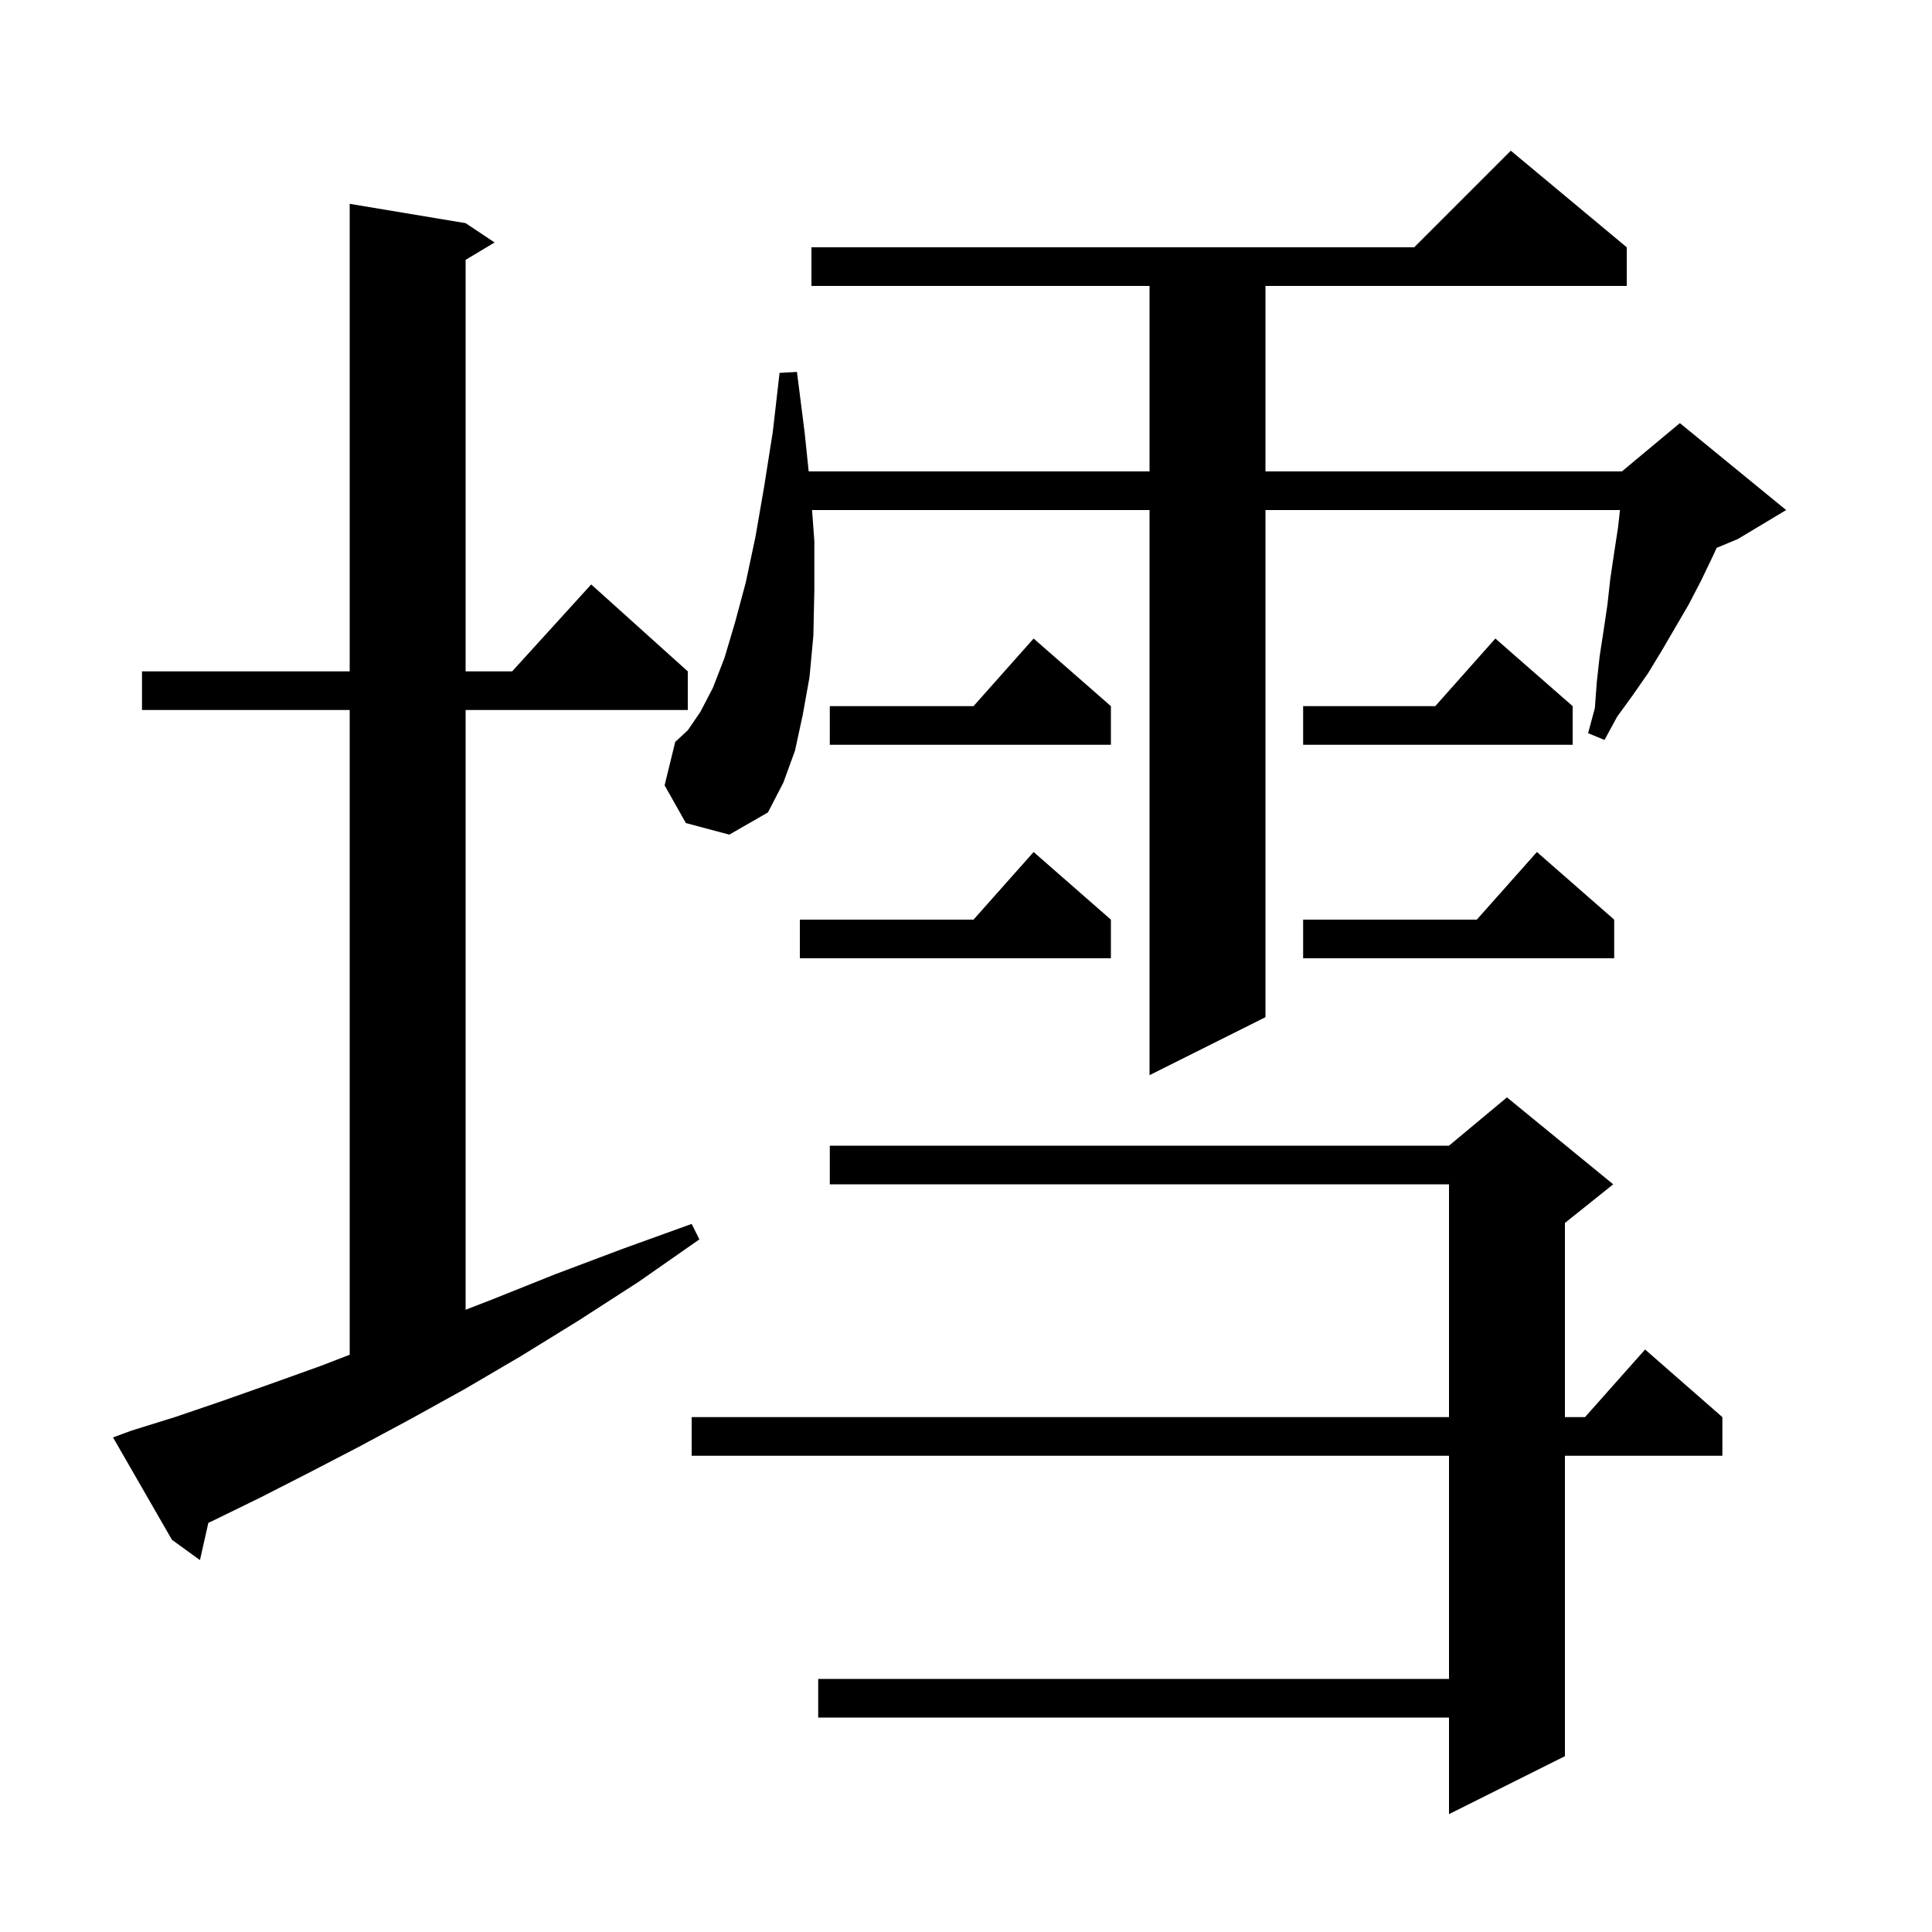<svg xmlns="http://www.w3.org/2000/svg" xmlns:xlink="http://www.w3.org/1999/xlink" version="1.1" baseProfile="full" viewBox="0 0 200 200" width="200" height="200">
<g fill="black">
<path d="M 167.0 122.6 L 162.0 126.6 L 162.0 146.7 L 164.078 146.7 L 170.3 139.7 L 178.3 146.7 L 178.3 150.7 L 162.0 150.7 L 162.0 181.8 L 150.0 187.8 L 150.0 177.8 L 84.7 177.8 L 84.7 173.8 L 150.0 173.8 L 150.0 150.7 L 71.6 150.7 L 71.6 146.7 L 150.0 146.7 L 150.0 122.6 L 85.9 122.6 L 85.9 118.6 L 150.0 118.6 L 156.0 113.6 Z M 13.6 148.1 L 18.1 146.7 L 22.8 145.1 L 27.9 143.3 L 33.2 141.4 L 36.2 140.242 L 36.2 73.5 L 14.7 73.5 L 14.7 69.5 L 36.2 69.5 L 36.2 21.1 L 48.2 23.1 L 51.2 25.1 L 48.2 26.9 L 48.2 69.5 L 53.018 69.5 L 61.2 60.5 L 71.2 69.5 L 71.2 73.5 L 48.2 73.5 L 48.2 135.584 L 51.0 134.5 L 57.5 131.9 L 64.4 129.3 L 71.6 126.7 L 72.4 128.3 L 66.1 132.7 L 59.9 136.7 L 53.9 140.4 L 48.1 143.8 L 42.5 146.9 L 37.1 149.8 L 31.9 152.5 L 27.0 155.0 L 22.3 157.3 L 21.57 157.641 L 20.7 161.5 L 17.8 159.4 L 11.7 148.8 Z M 71.0 85.2 L 68.8 81.3 L 69.9 76.8 L 71.2 75.6 L 72.5 73.7 L 73.8 71.2 L 75.0 68.1 L 76.1 64.4 L 77.2 60.3 L 78.2 55.6 L 79.1 50.4 L 80.0 44.7 L 80.7 38.6 L 82.5 38.5 L 83.3 44.8 L 83.714 48.8 L 119.0 48.8 L 119.0 29.6 L 84.0 29.6 L 84.0 25.6 L 146.4 25.6 L 156.4 15.6 L 168.4 25.6 L 168.4 29.6 L 131.0 29.6 L 131.0 48.8 L 167.9 48.8 L 173.9 43.8 L 184.9 52.8 L 179.9 55.8 L 177.71 56.713 L 177.3 57.6 L 176.1 60.1 L 174.8 62.6 L 172.0 67.4 L 170.6 69.7 L 169.0 72.0 L 167.4 74.2 L 166.1 76.6 L 164.4 75.9 L 165.1 73.3 L 165.3 70.6 L 165.6 67.9 L 166.0 65.3 L 166.4 62.6 L 166.7 59.9 L 167.1 57.2 L 167.5 54.6 L 167.7 52.8 L 131.0 52.8 L 131.0 105.3 L 119.0 111.3 L 119.0 52.8 L 84.063 52.8 L 84.3 56.0 L 84.3 61.1 L 84.2 65.8 L 83.8 70.1 L 83.1 74.0 L 82.3 77.7 L 81.1 81.0 L 79.5 84.1 L 75.5 86.4 Z M 115.0 95.2 L 115.0 99.2 L 82.8 99.2 L 82.8 95.2 L 100.778 95.2 L 107.0 88.2 Z M 167.1 95.2 L 167.1 99.2 L 134.9 99.2 L 134.9 95.2 L 152.878 95.2 L 159.1 88.2 Z M 115.0 73.1 L 115.0 77.1 L 85.9 77.1 L 85.9 73.1 L 100.778 73.1 L 107.0 66.1 Z M 162.8 73.1 L 162.8 77.1 L 134.9 77.1 L 134.9 73.1 L 148.578 73.1 L 154.8 66.1 Z " />
</g>
</svg>
